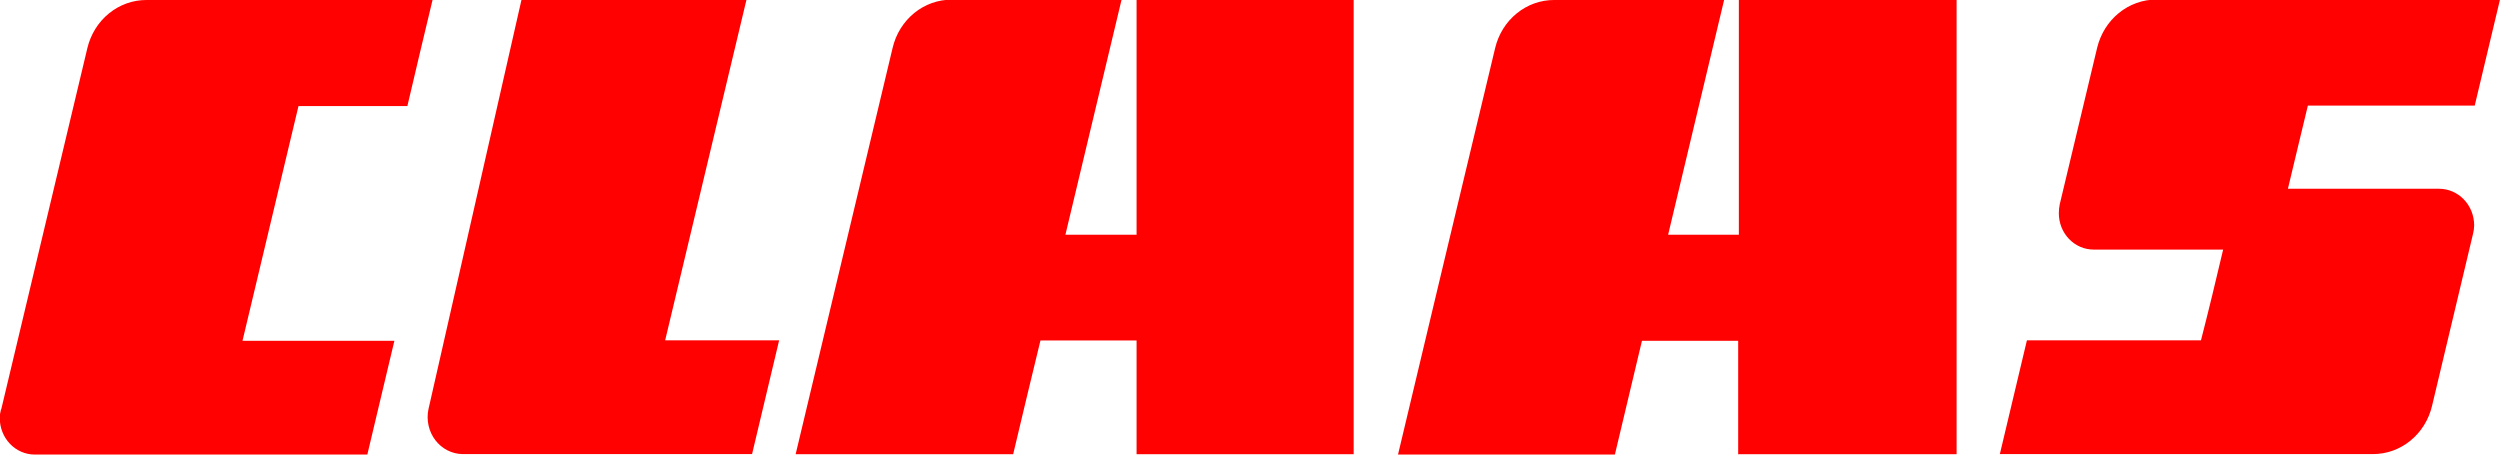 <svg width="176" height="32" viewBox="0 0 176 32" fill="none" xmlns="http://www.w3.org/2000/svg">
<g clip-path="url(#clip0_334_6316)">
<path fill-rule="evenodd" clip-rule="evenodd" d="M0.07 28.82C0.014 29.022 -0.015 29.23 -0.016 29.44C-0.014 30.12 0.246 30.771 0.707 31.251C1.168 31.731 1.792 32 2.443 32H25.86C26.495 29.337 27.13 26.668 27.764 23.994H17.071C18.382 18.494 19.696 12.985 21.013 7.468H28.678C29.255 4.982 29.856 2.495 30.45 0H10.311C9.355 -0.002 8.427 0.329 7.672 0.943C6.918 1.556 6.383 2.415 6.151 3.384C4.137 11.852 2.115 20.331 0.086 28.82M30.161 28.82C32.341 19.206 34.527 9.588 36.717 -0.032H52.555C50.65 7.957 48.741 15.955 46.826 23.961H54.85C54.215 26.63 53.58 29.299 52.945 31.968H32.557C32.189 31.962 31.826 31.871 31.496 31.701C31.166 31.531 30.875 31.287 30.646 30.986C30.417 30.685 30.255 30.335 30.171 29.96C30.087 29.586 30.083 29.197 30.161 28.82ZM78.977 -0.024H67.003C66.047 -0.028 65.117 0.303 64.363 0.916C63.609 1.53 63.073 2.39 62.843 3.359C60.569 12.893 58.292 22.431 56.013 31.976H71.327C71.957 29.312 72.597 26.644 73.248 23.97H80.015V31.976H95.298V-0.024H80.015V16.526H75.004C76.315 11.025 77.632 5.517 78.953 0M122.368 32V23.994H115.593C114.963 26.663 114.328 29.331 113.688 32H98.42C100.689 22.472 102.968 12.933 105.258 3.384C105.489 2.415 106.024 1.554 106.779 0.941C107.533 0.327 108.462 -0.004 109.418 0H121.377C120.065 5.506 118.751 11.015 117.435 16.526H122.415V-0.024H137.745V31.976H122.391M174.095 16.485C174.15 16.284 174.179 16.075 174.181 15.866C174.181 15.527 174.117 15.192 173.994 14.88C173.87 14.567 173.688 14.283 173.459 14.044C173.23 13.805 172.958 13.615 172.659 13.485C172.359 13.356 172.039 13.289 171.715 13.289H161.068C161.528 11.341 162.005 9.4 162.473 7.436H174.22L176 -0.032H151.803C150.848 -0.031 149.921 0.303 149.168 0.915C148.415 1.528 147.878 2.385 147.642 3.351C146.768 7.025 145.889 10.705 145.004 14.39C144.964 14.591 144.944 14.796 144.942 15.001C144.94 15.338 145.001 15.671 145.123 15.983C145.245 16.294 145.425 16.578 145.652 16.816C145.879 17.055 146.149 17.244 146.446 17.374C146.744 17.503 147.063 17.57 147.385 17.57H156.509C156.01 19.698 155.495 21.834 154.948 23.961H142.694C142.054 26.63 141.419 29.299 140.789 31.968H167.055C168.012 31.97 168.941 31.637 169.695 31.022C170.45 30.407 170.985 29.546 171.215 28.576C172.178 24.559 173.138 20.529 174.095 16.485Z" fill="#FF0100"/>
</g>
<defs>
<clipPath id="clip0_334_6316">
<rect width="176" height="32" fill="white"/>
</clipPath>
</defs>
</svg>

